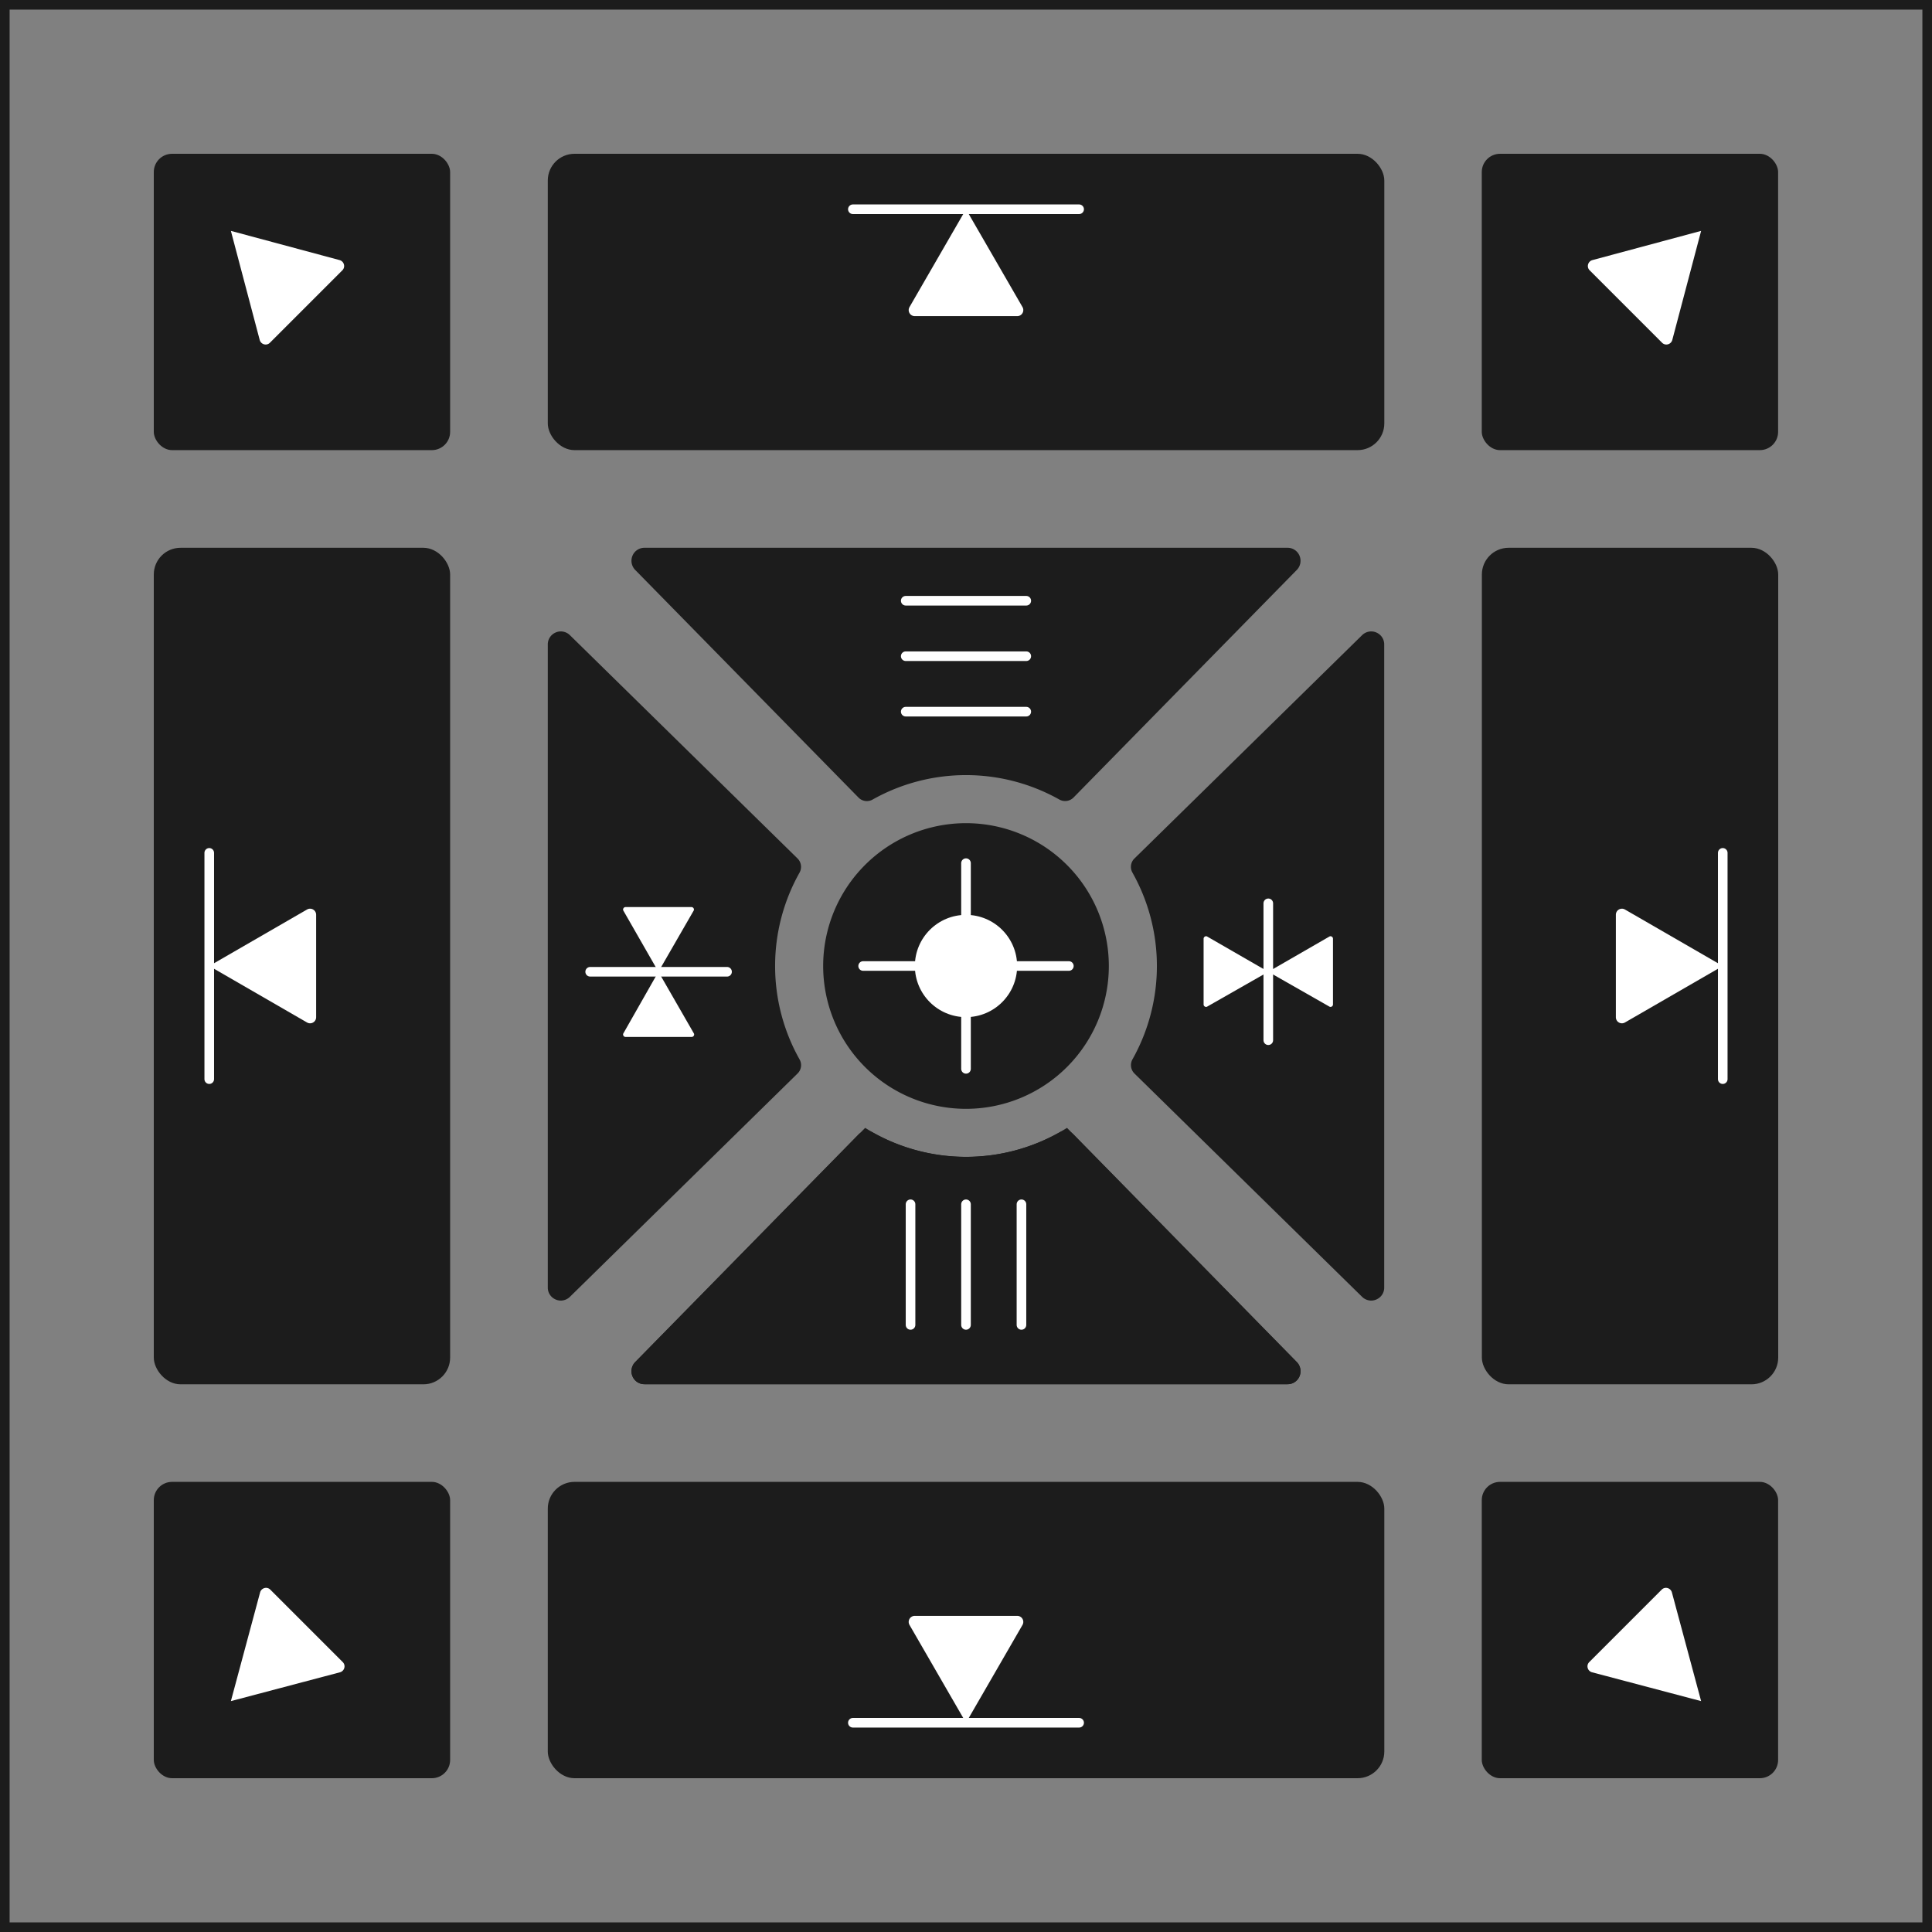 <svg id="padComponents" xmlns="http://www.w3.org/2000/svg" viewBox="0 0 201 201">
  <rect x="0" y="0" width="201" height="201" fill="#808080" stroke="none"/>
  <title>FullPad</title>
  <g id="NW">
    <rect x="16" y="16" width="30.83" height="30.83" rx="1.9" ry="1.9" style="fill: #1c1c1c"/>
    <path d="M23.52,23.52l3,11.35a.64.64,0,0,0,.45.45.62.62,0,0,0,.61-.16l7.54-7.54a.62.62,0,0,0,.16-.61.64.64,0,0,0-.45-.45Z" transform="translate(0.5 0.5)" style="fill: #fff"/>
  </g>
  <g id="SE">
    <rect x="154.16" y="154.17" width="30.83" height="30.83" rx="1.9" ry="1.9" style="fill: #1c1c1c"/>
    <path d="M176.48,176.48l-11.35-3a.64.64,0,0,1-.45-.45.62.62,0,0,1,.16-.61l7.54-7.54a.62.62,0,0,1,.61-.16.64.64,0,0,1,.45.45Z" transform="translate(0.5 0.5)" style="fill: #fff"/>
  </g>
  <g id="SW">
    <rect x="16" y="154.17" width="30.83" height="30.83" rx="1.9" ry="1.9" style="fill: #1c1c1c"/>
    <path d="M23.52,176.48l11.35-3a.64.64,0,0,0,.45-.45.62.62,0,0,0-.16-.61l-7.54-7.54a.62.62,0,0,0-.61-.16.64.64,0,0,0-.45.45Z" transform="translate(0.5 0.5)" style="fill: #fff"/>
  </g>
  <g id="NE">
    <rect x="154.16" y="16" width="30.83" height="30.83" rx="1.9" ry="1.9" style="fill: #1c1c1c"/>
    <path d="M176.48,23.52l-3,11.35a.64.64,0,0,1-.45.45.62.62,0,0,1-.61-.16l-7.54-7.54a.62.62,0,0,1-.16-.61.64.64,0,0,1,.45-.45Z" transform="translate(0.5 0.5)" style="fill: #fff"/>
  </g>
  <g id="W">
    <rect x="16" y="56.99" width="30.83" height="87.03" rx="2.78" ry="2.78" style="fill: #1c1c1c"/>
    <path d="M21.27,100l10.18,5.88a.63.63,0,0,0,.94-.55V94.67a.63.63,0,0,0-.94-.55Z" transform="translate(0.5 0.5)" style="fill: #fff"/>
    <line x1="21.77" y1="88.73" x2="21.77" y2="112.27" style="fill: none;stroke: #fff;stroke-linecap: round;stroke-linejoin: round"/>
  </g>
  <g id="E">
    <rect x="154.17" y="56.99" width="30.83" height="87.03" rx="2.78" ry="2.78" style="fill: #1c1c1c"/>
    <path d="M178.73,100l-10.18,5.88a.63.63,0,0,1-.94-.55V94.67a.63.63,0,0,1,.94-.55Z" transform="translate(0.5 0.5)" style="fill: #fff"/>
    <line x1="179.23" y1="88.73" x2="179.23" y2="112.27" style="fill: none;stroke: #fff;stroke-linecap: round;stroke-linejoin: round"/>
  </g>
  <g id="S">
    <rect x="56.99" y="154.17" width="87.03" height="30.83" rx="2.78" ry="2.78" style="fill: #1c1c1c"/>
    <path d="M100,178.73l5.88-10.18a.63.63,0,0,0-.55-.94H94.67a.63.63,0,0,0-.55.94Z" transform="translate(0.5 0.5)" style="fill: #fff"/>
    <line x1="88.73" y1="179.23" x2="112.27" y2="179.23" style="fill: none;stroke: #fff;stroke-linecap: round;stroke-linejoin: round"/>
  </g>
  <g id="N">
    <rect x="56.99" y="16" width="87.03" height="30.83" rx="2.78" ry="2.78" style="fill: #1c1c1c"/>
    <path d="M100,21.27l5.88,10.18a.63.63,0,0,1-.55.94H94.67a.63.63,0,0,1-.55-.94Z" transform="translate(0.5 0.5)" style="fill: #fff"/>
    <line x1="88.73" y1="21.77" x2="112.27" y2="21.77" style="fill: none;stroke: #fff;stroke-linecap: round;stroke-linejoin: round"/>
  </g>
  <g id="innerW">
    <path d="M80.14,100a19.79,19.79,0,0,0,2.54,9.71,1.21,1.21,0,0,1-.21,1.48L58.79,134.42a1.37,1.37,0,0,1-.95.39,1.31,1.31,0,0,1-.52-.11,1.34,1.34,0,0,1-.83-1.25V66.55a1.34,1.34,0,0,1,.83-1.25,1.31,1.31,0,0,1,.52-.11,1.37,1.37,0,0,1,.95.39L82.47,88.81a1.23,1.23,0,0,1,.21,1.48A19.79,19.79,0,0,0,80.14,100Z" transform="translate(0.5 0.5)" style="fill: #1c1c1c"/>
    <path d="M68,100.6,71.68,107a.23.23,0,0,1,0,.25.25.25,0,0,1-.22.13H64.58a.25.25,0,0,1-.22-.13.23.23,0,0,1,0-.25Z" transform="translate(0.5 0.5)" style="fill: #fff"/>
    <path d="M68,100.6l3.66-6.35a.23.23,0,0,0,0-.25.25.25,0,0,0-.22-.13H64.58a.25.25,0,0,0-.22.13.23.23,0,0,0,0,.25Z" transform="translate(0.5 0.5)" style="fill: #fff"/>
    <line x1="61.4" y1="101.1" x2="75.64" y2="101.1" style="fill: none;stroke: #fff;stroke-linecap: round;stroke-linejoin: round"/>
  </g>
  <g id="innerE">
    <path d="M142.68,65.3a1.34,1.34,0,0,1,.83,1.25v66.9a1.34,1.34,0,0,1-.83,1.25,1.31,1.31,0,0,1-.52.11,1.37,1.37,0,0,1-.95-.39l-23.68-23.23a1.23,1.23,0,0,1-.21-1.48,19.83,19.83,0,0,0,0-19.42,1.21,1.21,0,0,1,.21-1.48l23.68-23.23a1.37,1.37,0,0,1,.95-.39A1.31,1.31,0,0,1,142.68,65.3Z" transform="translate(0.5 0.5)" style="fill: #1c1c1c"/>
    <path d="M131.45,100.6l6.35-3.66a.23.23,0,0,1,.25,0,.25.25,0,0,1,.13.22V104a.25.25,0,0,1-.13.22.23.23,0,0,1-.25,0Z" transform="translate(0.5 0.5)" style="fill: #fff"/>
    <path d="M131.45,100.6l-6.35-3.66a.23.23,0,0,0-.25,0,.25.25,0,0,0-.13.22V104a.25.25,0,0,0,.13.22.23.23,0,0,0,.25,0Z" transform="translate(0.5 0.5)" style="fill: #fff"/>
    <line x1="131.95" y1="108.22" x2="131.95" y2="93.98" style="fill: none;stroke: #fff;stroke-linecap: round;stroke-linejoin: round"/>
  </g>
  <g id="innerN">
    <path d="M134.42,58.79,111.19,82.47a1.23,1.23,0,0,1-1.48.21,19.83,19.83,0,0,0-19.42,0,1.21,1.21,0,0,1-1.48-.21L65.58,58.79a1.36,1.36,0,0,1-.28-1.47,1.34,1.34,0,0,1,1.25-.83h66.9a1.34,1.34,0,0,1,1.25.83A1.36,1.36,0,0,1,134.42,58.79Z" transform="translate(0.5 0.5)" style="fill: #1c1c1c"/>
    <line x1="94.23" y1="62.5" x2="106.77" y2="62.5" style="fill: none;stroke: #fff;stroke-linecap: round;stroke-linejoin: round"/>
    <line x1="94.23" y1="68.27" x2="106.77" y2="68.27" style="fill: none;stroke: #fff;stroke-linecap: round;stroke-linejoin: round"/>
    <line x1="94.23" y1="74.04" x2="106.77" y2="74.04" style="fill: none;stroke: #fff;stroke-linecap: round;stroke-linejoin: round"/>
  </g>
  <g id="innerS">
    <path d="M134.42,141.21a1.36,1.36,0,0,1,.28,1.47,1.34,1.34,0,0,1-1.25.83H66.55a1.34,1.34,0,0,1-1.25-.83,1.36,1.36,0,0,1,.28-1.47l23.23-23.68a1.23,1.23,0,0,1,1.48-.21,19.83,19.83,0,0,0,19.42,0,1.21,1.21,0,0,1,1.48.21Z" transform="translate(0.5 0.5)" style="fill: #1c1c1c"/>
    <path d="M134.42,141.21l-23.91-24.37a19.8,19.8,0,0,1-21,0L65.58,141.21a1.36,1.36,0,0,0-.28,1.47,1.34,1.34,0,0,0,1.25.83h66.9a1.34,1.34,0,0,0,1.25-.83A1.36,1.36,0,0,0,134.42,141.21Zm0,0-23.91-24.37a19.8,19.8,0,0,1-21,0L65.58,141.21a1.36,1.36,0,0,0-.28,1.47,1.34,1.34,0,0,0,1.25.83h66.9a1.34,1.34,0,0,0,1.25-.83A1.36,1.36,0,0,0,134.42,141.21Z" transform="translate(0.5 0.5)" style="fill: #1c1c1c"/>
    <line x1="94.73" y1="137.84" x2="94.73" y2="125.29" style="fill: none;stroke: #fff;stroke-linecap: round;stroke-linejoin: round"/>
    <line x1="100.5" y1="137.84" x2="100.5" y2="125.29" style="fill: none;stroke: #fff;stroke-linecap: round;stroke-linejoin: round"/>
    <line x1="106.27" y1="137.84" x2="106.27" y2="125.29" style="fill: none;stroke: #fff;stroke-linecap: round;stroke-linejoin: round"/>
  </g>
  <g id="center">
    <path d="M100,85.14A14.86,14.86,0,1,1,85.14,100,14.86,14.86,0,0,1,100,85.14" transform="translate(0.5 0.5)" style="fill: #1c1c1c"/>
    <circle cx="100.5" cy="100.5" r="5.32" style="fill: #fff"/>
    <line x1="89.8" y1="100.5" x2="111.2" y2="100.5" style="fill: none;stroke: #fff;stroke-linecap: round;stroke-linejoin: round"/>
    <line x1="100.5" y1="111.2" x2="100.5" y2="89.8" style="fill: none;stroke: #fff;stroke-linecap: round;stroke-linejoin: round"/>
  </g>
  <rect id="frame" x="0.5" y="0.5" width="200" height="200" style="fill: none;stroke: #1c1c1c;stroke-miterlimit: 10"/>
</svg>
